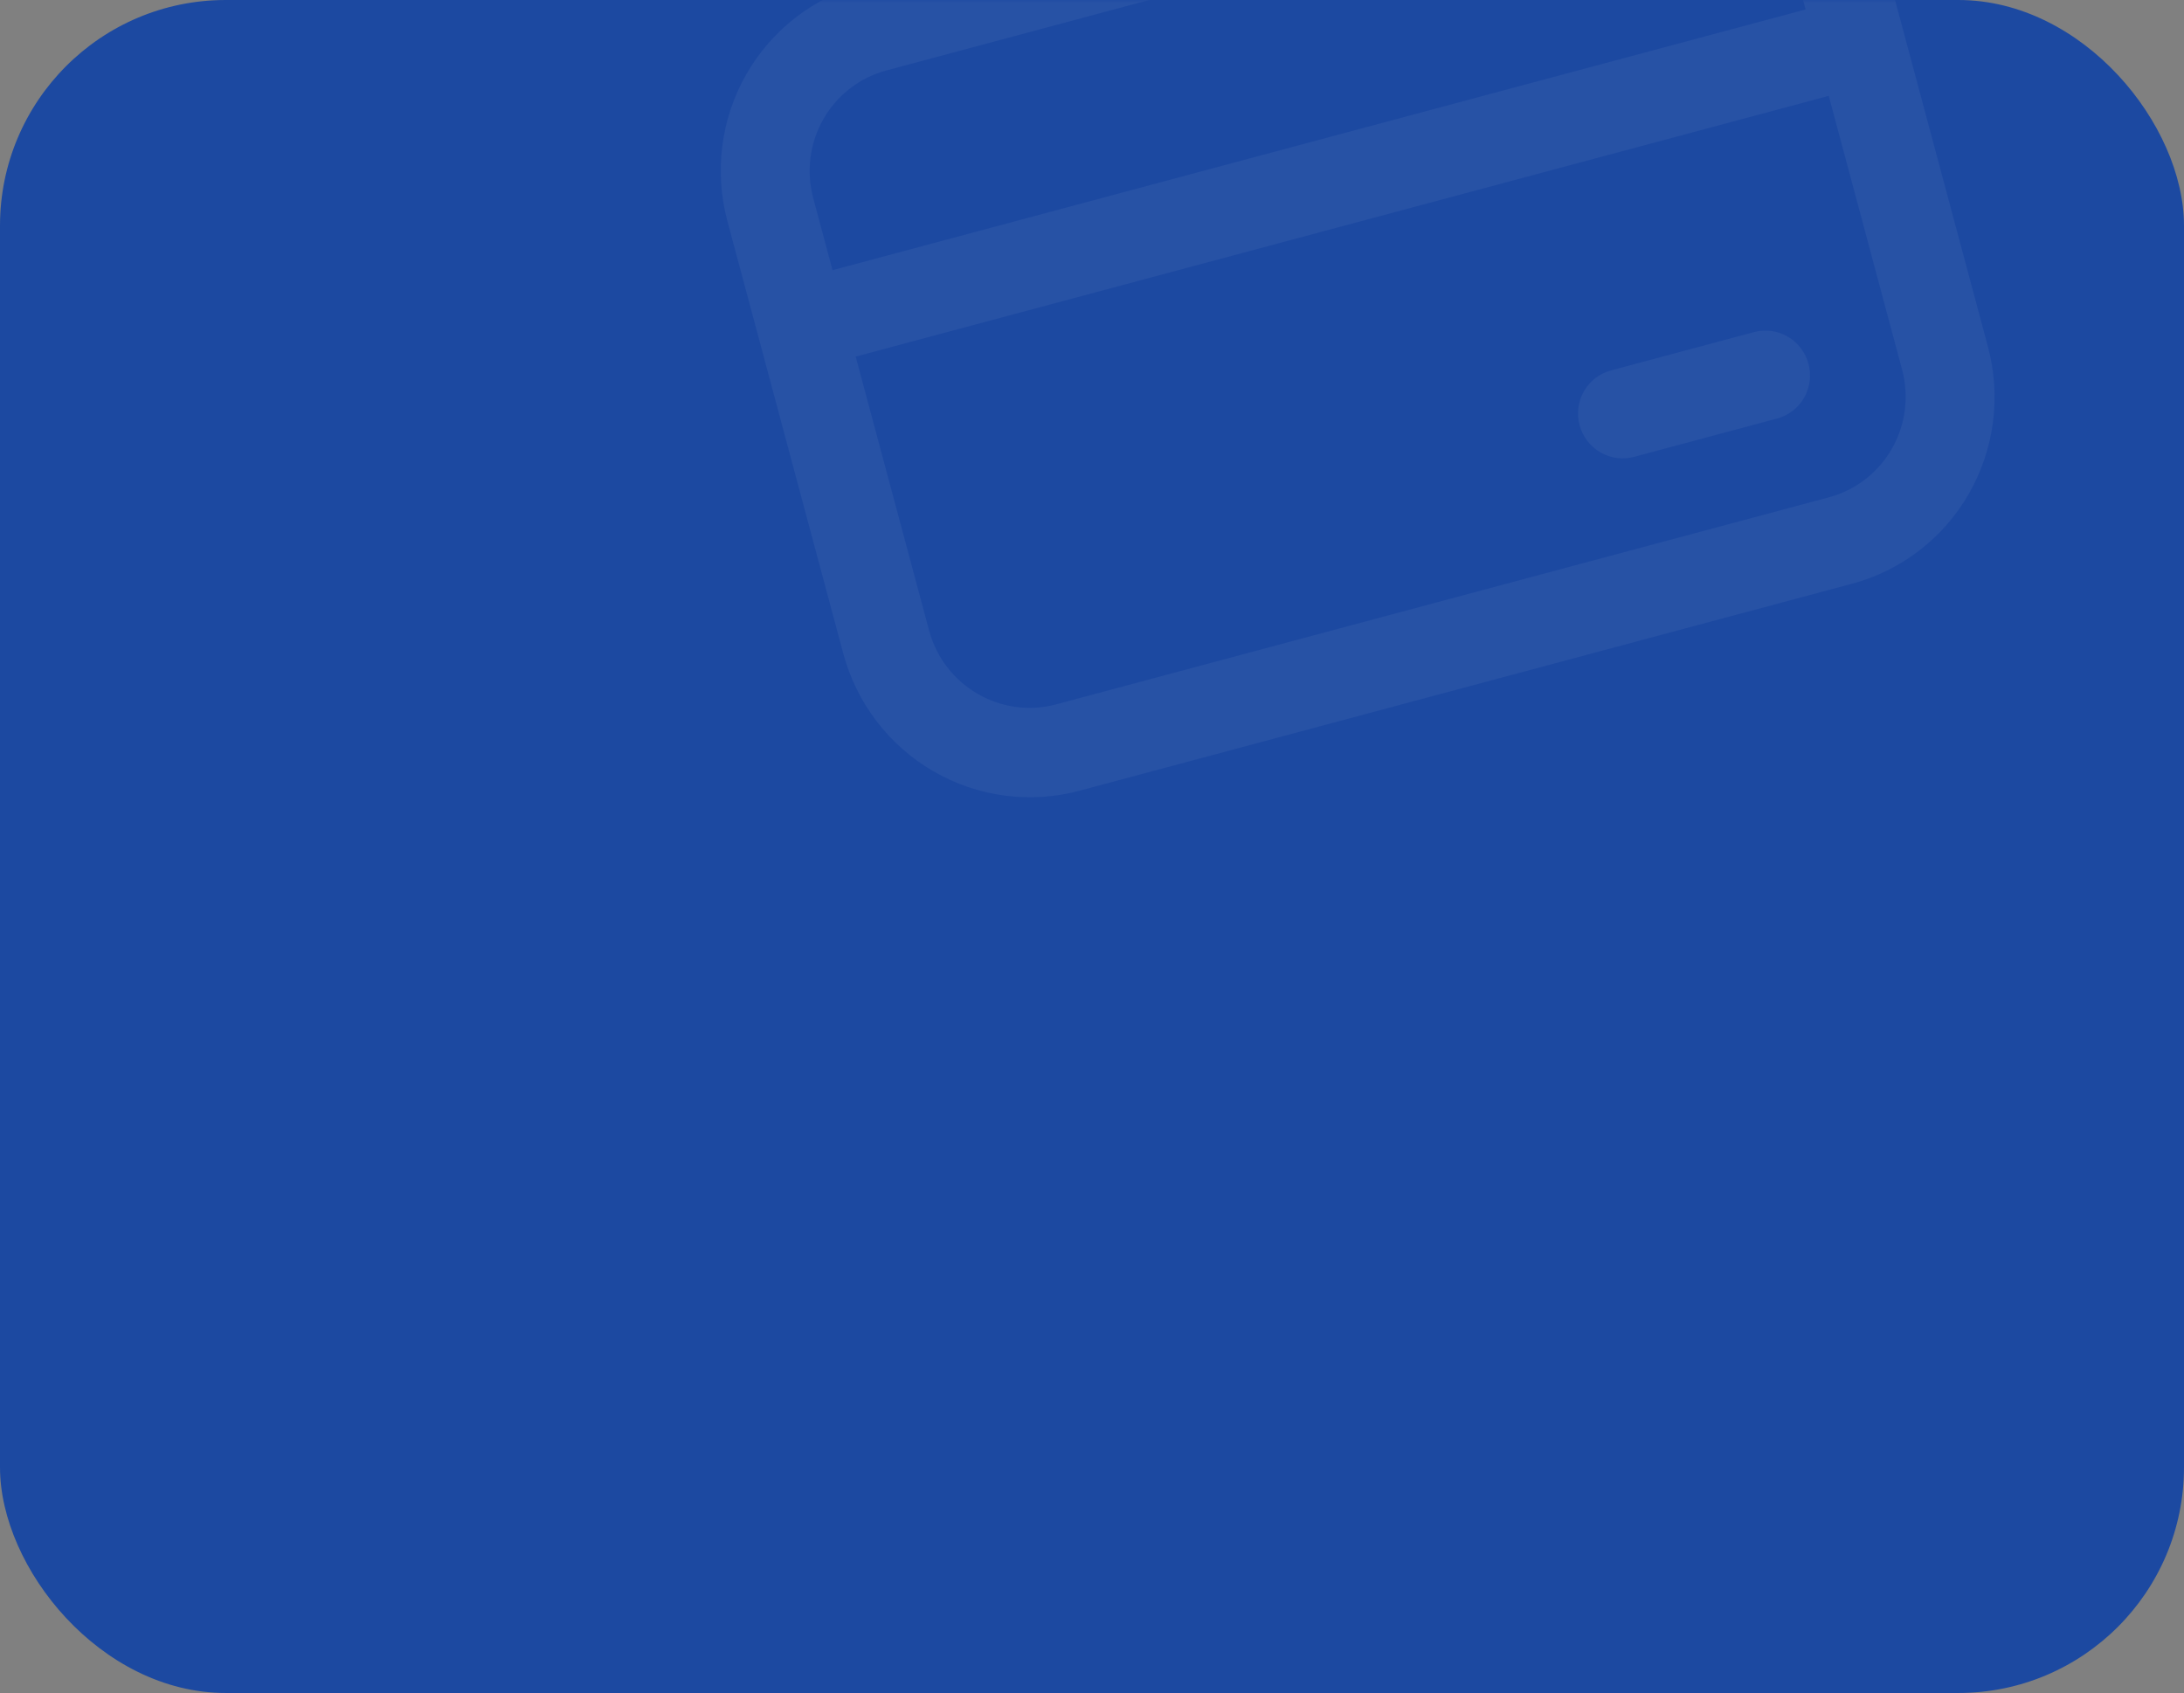 <svg width="387" height="300" viewBox="0 0 387 300" fill="none" xmlns="http://www.w3.org/2000/svg">
<rect x="0" y="0" width="387" height="300" fill="#808080" stroke="none"/>
<rect width="387" height="300" rx="40" fill="#1C49A1"/>
<mask id="mask0_1_162" style="mask-type:alpha" maskUnits="userSpaceOnUse" x="0" y="0" width="387" height="300">
<rect width="387" height="300" rx="40" fill="#222D79"/>
</mask>
<g mask="url(#mask0_1_162)">
<path opacity="0.05" d="M285.448 65.639C283.431 66.18 281.712 67.505 280.671 69.324C279.629 71.142 279.35 73.305 279.894 75.336C280.438 77.367 281.761 79.1 283.573 80.154C285.384 81.209 287.535 81.497 289.552 80.956L314.908 74.162C316.925 73.622 318.644 72.296 319.686 70.478C320.727 68.66 321.007 66.497 320.463 64.466C319.918 62.435 318.595 60.701 316.784 59.647C314.972 58.593 312.821 58.305 310.804 58.846L285.448 65.639ZM128.892 39.187C126.534 30.385 127.745 21.013 132.259 13.133C136.773 5.253 144.22 -0.49 152.962 -2.832L289.882 -39.52C294.211 -40.68 298.727 -40.97 303.173 -40.374C307.619 -39.777 311.908 -38.306 315.795 -36.045C319.681 -33.783 323.089 -30.776 325.825 -27.193C328.56 -23.611 330.569 -19.524 331.737 -15.165L352.257 61.419C353.425 65.777 353.729 70.321 353.151 74.791C352.574 79.261 351.126 83.57 348.891 87.472C346.656 91.374 343.677 94.792 340.125 97.531C336.572 100.27 332.516 102.277 328.187 103.437L191.267 140.125C182.525 142.467 173.204 141.217 165.355 136.65C157.506 132.083 151.771 124.572 149.413 115.771L128.892 39.187ZM319.943 1.675L316.523 -11.089C315.253 -15.829 312.166 -19.873 307.939 -22.332C303.713 -24.791 298.694 -25.464 293.986 -24.203L157.066 12.485C152.359 13.746 148.349 16.838 145.918 21.081C143.488 25.325 142.836 30.371 144.106 35.11L147.526 47.874L319.943 1.675ZM151.63 63.191L164.626 111.694C167.269 121.558 177.366 127.433 187.163 124.808L324.083 88.12C328.791 86.859 332.801 83.767 335.231 79.524C337.662 75.281 338.314 70.234 337.044 65.495L324.048 16.992L151.63 63.191Z" fill="#F8F8F8"/>
</g>
</svg>
